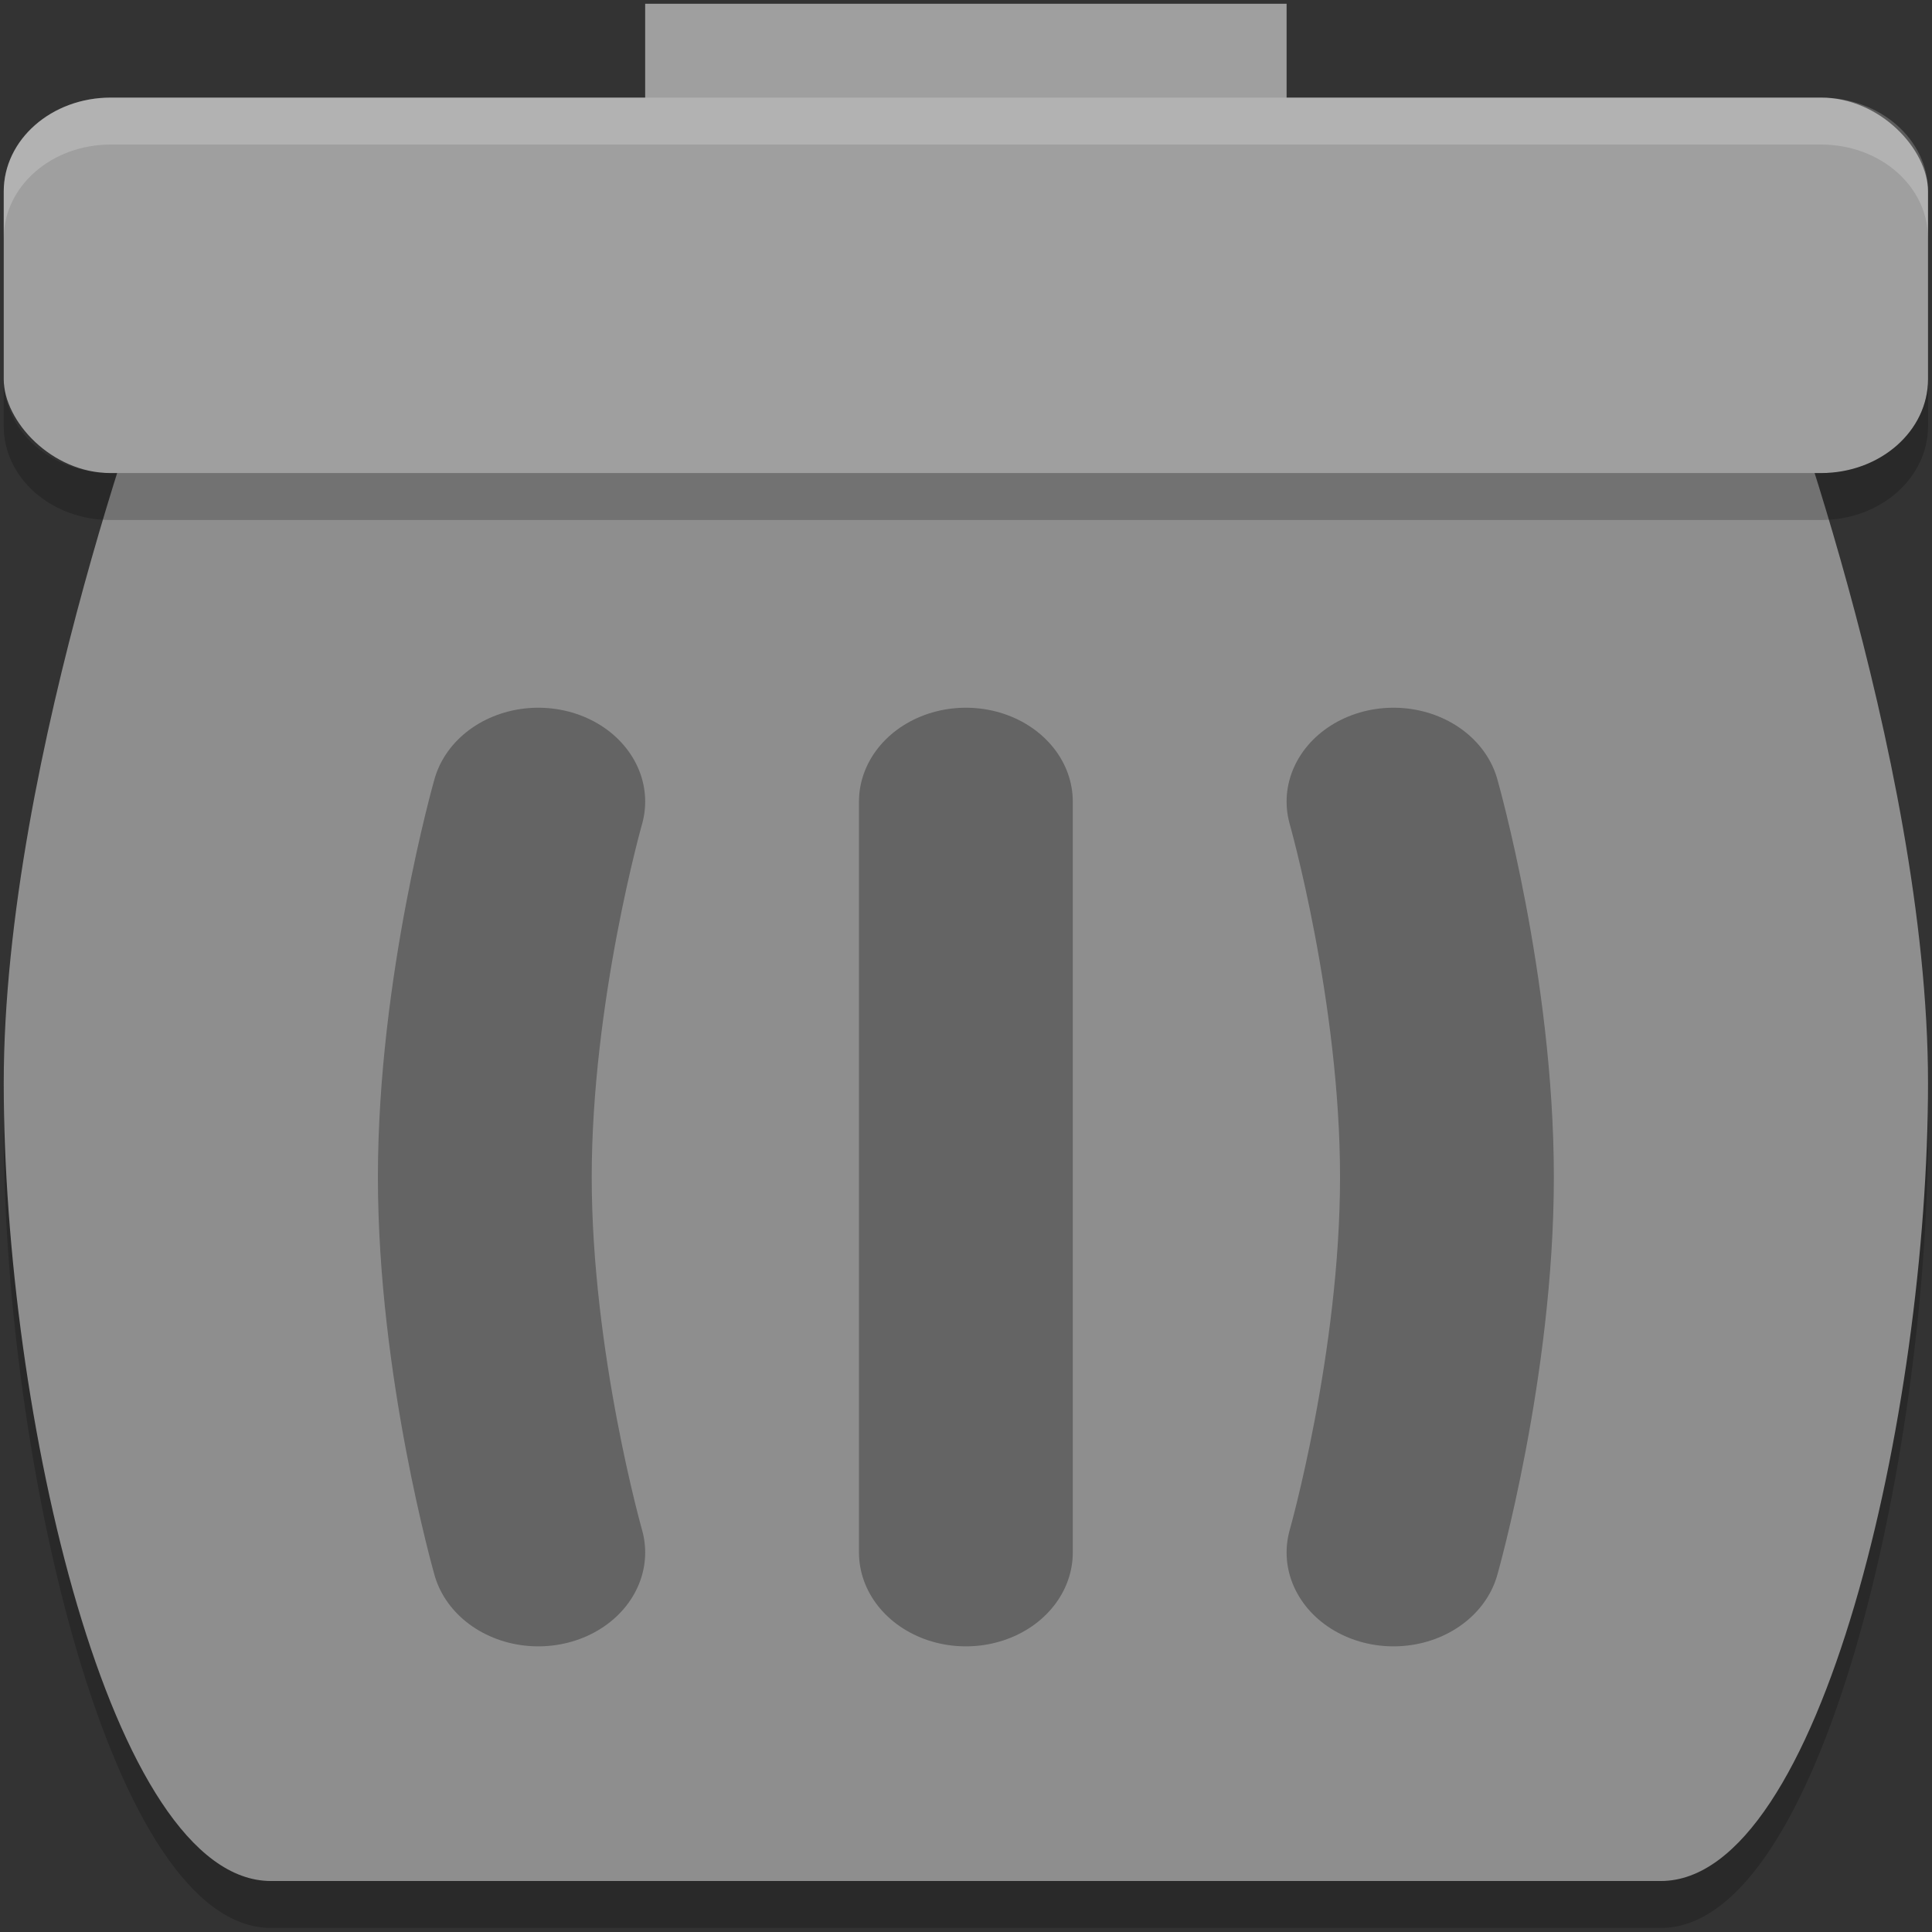 <?xml version="1.0" encoding="UTF-8" standalone="no"?>
<svg
   width="1024"
   height="1024"
   version="1"
   id="svg46"
   sodipodi:docname="user-trash-full.svg"
   inkscape:version="1.2.2 (b0a8486541, 2022-12-01)"
   xmlns:inkscape="http://www.inkscape.org/namespaces/inkscape"
   xmlns:sodipodi="http://sodipodi.sourceforge.net/DTD/sodipodi-0.dtd"
   xmlns="http://www.w3.org/2000/svg"
   xmlns:svg="http://www.w3.org/2000/svg"
   xmlns:rdf="http://www.w3.org/1999/02/22-rdf-syntax-ns#"
   xmlns:cc="http://creativecommons.org/ns#"
   xmlns:dc="http://purl.org/dc/elements/1.1/">
  <rect width="100%" height="100%" fill="#333333" stroke="none"/>
  <defs
     id="defs50" />
  <sodipodi:namedview
     pagecolor="#ffffff"
     bordercolor="#666666"
     borderopacity="1"
     objecttolerance="10"
     gridtolerance="10"
     guidetolerance="10"
     inkscape:pageopacity="0"
     inkscape:pageshadow="2"
     inkscape:window-width="1920"
     inkscape:window-height="1044"
     id="namedview48"
     showgrid="false"
     inkscape:zoom="0.21728802"
     inkscape:cx="-554.56347"
     inkscape:cy="421.10006"
     inkscape:window-x="1920"
     inkscape:window-y="0"
     inkscape:window-maximized="1"
     inkscape:current-layer="svg46"
     inkscape:showpageshadow="2"
     inkscape:pagecheckerboard="0"
     inkscape:deskcolor="#d1d1d1" />
  <g
     id="g251"
     transform="matrix(2.656,0,0,2.332,-168,-97.512)">
    <path
       style="opacity:0.2;stroke-width:10.667"
       d="m 117.333,106.667 h 277.333 c 11.819,0 21.333,9.795 21.333,21.963 0,0 32,95.371 32,170.037 C 448,373.333 426.667,480 394.667,480 H 117.333 C 85.333,480 64,373.333 64,298.667 64,224 96,128.629 96,128.629 c 2.25,-11.957 9.515,-21.963 21.333,-21.963 z"
       id="path28"
       inkscape:connector-curvature="0" />
    <rect
       style="fill:#9f9f9f;stroke-width:10.667"
       width="128"
       height="42.667"
       x="192"
       y="42.667"
       id="rect30" />
    <path
       style="fill:#8e8e8e;stroke-width:10.667"
       d="M 117.333,96 H 394.667 C 406.485,96 416,105.795 416,117.963 c 0,0 32,95.371 32,170.037 0,74.667 -21.333,181.333 -53.333,181.333 H 117.333 C 85.333,469.333 64,362.667 64,288 64,213.333 96,117.963 96,117.963 98.25,106.005 105.515,96 117.333,96 Z"
       id="path32"
       inkscape:connector-curvature="0" />
    <path
       style="opacity:0.3;fill:none;stroke:#000000;stroke-width:42.667;stroke-linecap:round"
       d="m 170.669,224 c 0,0 -10.669,42.667 -10.669,85.333 0,42.667 10.669,85.333 10.669,85.333"
       id="path34"
       inkscape:connector-curvature="0" />
    <rect
       style="fill:#9f9f9f;stroke-width:10.667"
       width="384"
       height="85.333"
       x="64"
       y="64"
       rx="21.333"
       ry="21.333"
       id="rect36" />
    <path
       style="opacity:0.3;fill:none;stroke:#000000;stroke-width:42.667;stroke-linecap:round"
       d="M 256,224 V 394.667"
       id="path38"
       inkscape:connector-curvature="0" />
    <path
       style="opacity:0.2;fill:#ffffff;stroke-width:10.667"
       d="M 85.333,64 C 73.515,64 64,73.515 64,85.333 V 96 C 64,84.181 73.515,74.667 85.333,74.667 H 426.667 C 438.485,74.667 448,84.181 448,96 V 85.333 C 448,73.515 438.485,64 426.667,64 Z"
       id="path40"
       inkscape:connector-curvature="0" />
    <path
       style="opacity:0.2;stroke-width:10.667"
       d="m 64,128 v 10.667 C 64,150.485 73.515,160 85.333,160 H 426.667 C 438.485,160 448,150.485 448,138.667 V 128 c 0,11.819 -9.515,21.333 -21.333,21.333 H 85.333 C 73.515,149.333 64,139.819 64,128 Z"
       id="path42"
       inkscape:connector-curvature="0" />
    <path
       style="opacity:0.3;fill:none;stroke:#000000;stroke-width:42.667;stroke-linecap:round"
       d="m 341.335,224 c 0,0 10.665,42.667 10.665,85.333 0,42.667 -10.665,85.333 -10.665,85.333"
       id="path44"
       inkscape:connector-curvature="0" />
  </g>
</svg>
